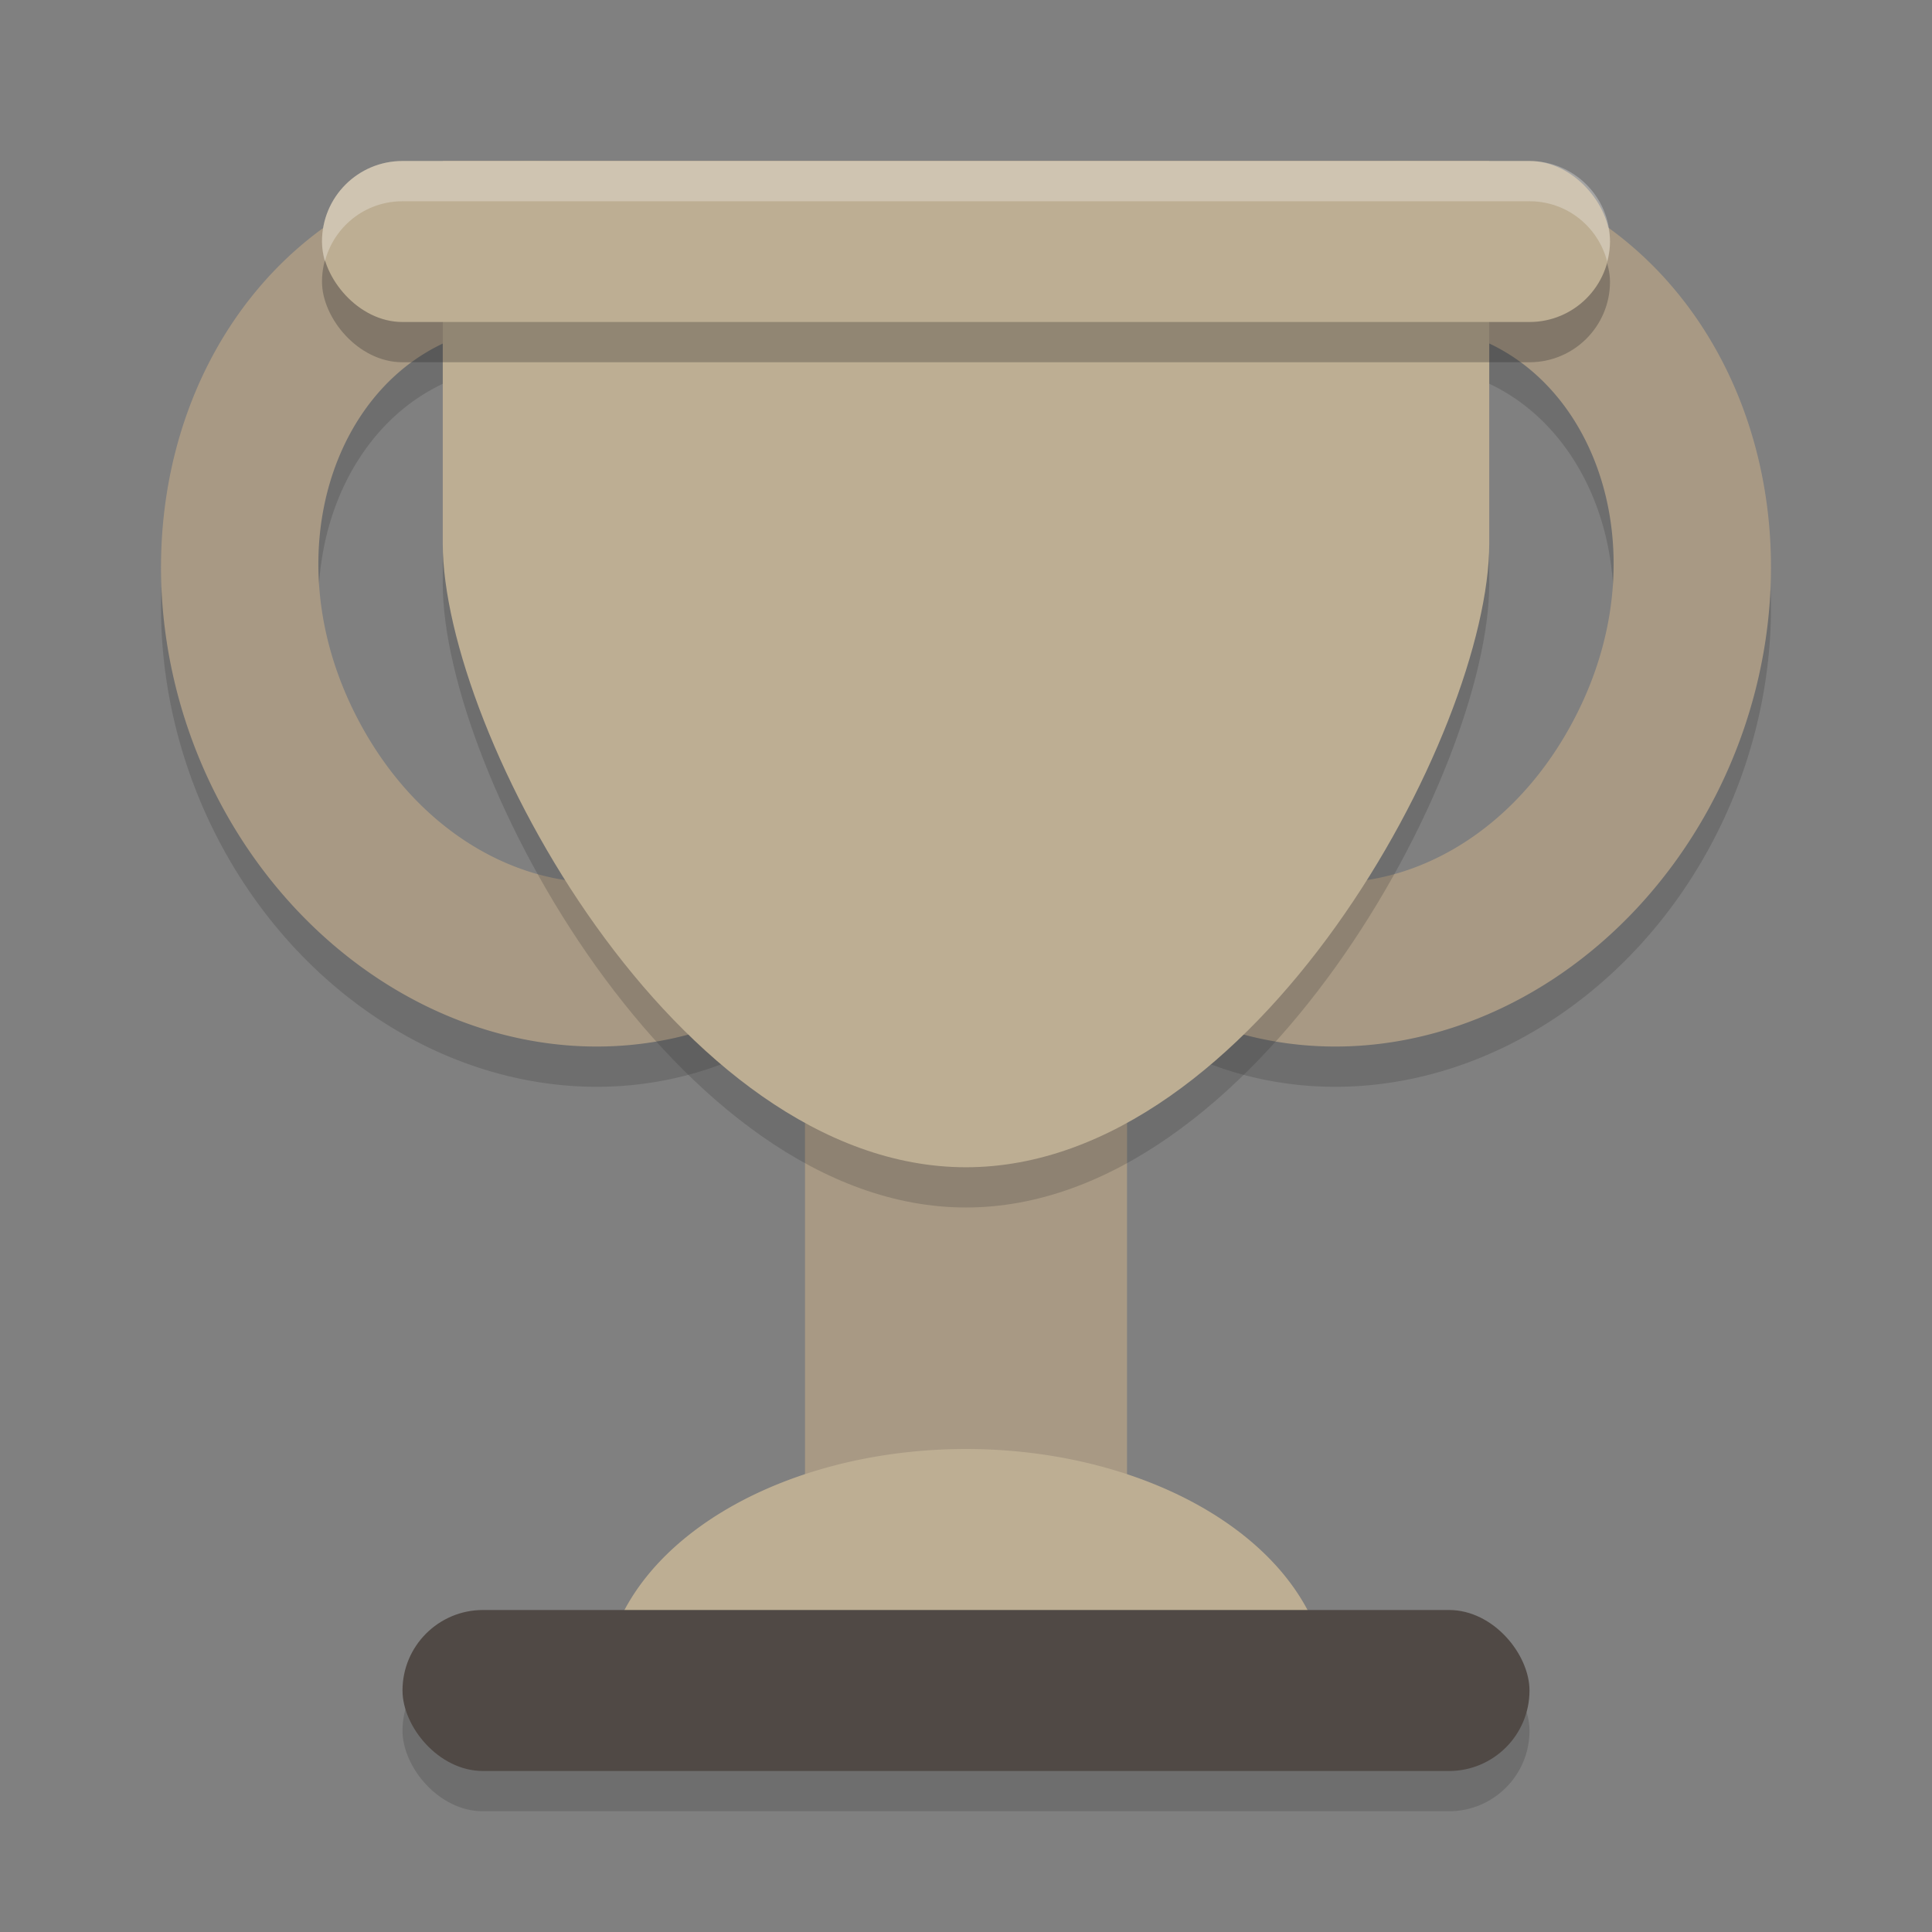 <svg width="48" height="48" version="1" xmlns="http://www.w3.org/2000/svg">
  <rect width="100%" height="100%" fill="#808080" stroke="none"/>
  <path d="m34.658 5.002a9.83 11.152 20.398 0 0-9.1 5.887 9.83 11.152 20.398 0 0 3.08 14.852 9.83 11.152 20.398 0 0 13.803-4.629 9.83 11.152 20.398 0 0-3.08-14.852 9.83 11.152 20.398 0 0-4.703-1.258zm0.08 4.068c0.958-0.025 1.888 0.207 2.693 0.695 2.578 1.561 3.621 5.576 1.586 9.273-2.035 3.697-5.871 4.757-8.449 3.195-2.578-1.561-3.623-5.576-1.588-9.273 1.399-2.542 3.65-3.837 5.758-3.891z" fill="#282828" opacity=".2"/>
  <path d="m13.342 5.002a11.152 9.83 69.602 0 0-4.703 1.258 11.152 9.83 69.602 0 0-3.08 14.852 11.152 9.83 69.602 0 0 13.803 4.629 11.152 9.83 69.602 0 0 3.08-14.852 11.152 9.83 69.602 0 0-9.1-5.887zm-0.082 4.068c2.108 0.053 4.359 1.349 5.758 3.891 2.035 3.697 0.992 7.712-1.586 9.273-2.578 1.561-6.414 0.502-8.449-3.195-2.035-3.697-0.992-7.71 1.586-9.271 0.806-0.488 1.733-0.722 2.691-0.697z" fill="#282828" opacity=".2"/>
  <rect x="10" y="41" width="28" height="4" rx="2" ry="2" fill="#282828" opacity=".2"/>
  <path d="m34.658 4.002a9.83 11.152 20.398 0 0-9.1 5.887 9.83 11.152 20.398 0 0 3.08 14.852 9.83 11.152 20.398 0 0 13.803-4.629 9.83 11.152 20.398 0 0-3.08-14.852 9.83 11.152 20.398 0 0-4.703-1.258zm0.08 4.068c0.958-0.025 1.888 0.207 2.693 0.695 2.578 1.561 3.621 5.576 1.586 9.273-2.035 3.697-5.871 4.757-8.449 3.195-2.578-1.561-3.623-5.576-1.588-9.273 1.399-2.542 3.65-3.837 5.758-3.891z" fill="#a89984"/>
  <path d="m13.342 4.002a11.152 9.83 69.602 0 0-4.703 1.258 11.152 9.83 69.602 0 0-3.08 14.852 11.152 9.83 69.602 0 0 13.803 4.629 11.152 9.83 69.602 0 0 3.08-14.852 11.152 9.83 69.602 0 0-9.1-5.887zm-0.082 4.068c2.108 0.053 4.359 1.349 5.758 3.891 2.035 3.697 0.992 7.712-1.586 9.273-2.578 1.561-6.414 0.502-8.449-3.195-2.035-3.697-0.992-7.71 1.586-9.271 0.806-0.488 1.733-0.722 2.691-0.697z" fill="#a89984"/>
  <rect x="20" y="24" width="8" height="18" fill="#a89984"/>
  <path d="m11 5v9.5c0 4.694 5.82 15.5 13 15.5s13-10.806 13-15.5v-9.5z" fill="#282828" opacity=".2"/>
  <path d="m11 4v9.5c0 4.694 5.82 15.5 13 15.5s13-10.806 13-15.5v-9.5h-26z" fill="#bdae93"/>
  <rect x="8" y="5" width="32" height="4" rx="2" ry="2" fill="#282828" opacity=".3"/>
  <rect x="8" y="4" width="32" height="4" rx="2" ry="2" fill="#bdae93"/>
  <path d="m24 36a9 6 0 0 0-9 6h18a9 6 0 0 0-9-6z" fill="#bdae93"/>
  <rect x="10" y="40" width="28" height="4" rx="2" ry="2" fill="#504945"/>
  <path d="m10 4c-1.108 0-2 0.892-2 2 0 0.174 0.029 0.339 0.07 0.5 0.222-0.863 0.996-1.5 1.93-1.5h28c0.934 0 1.708 0.637 1.93 1.5 0.041-0.161 0.07-0.326 0.07-0.5 0-1.108-0.892-2-2-2h-28z" fill="#f9f9f9" opacity=".3"/>
</svg>
